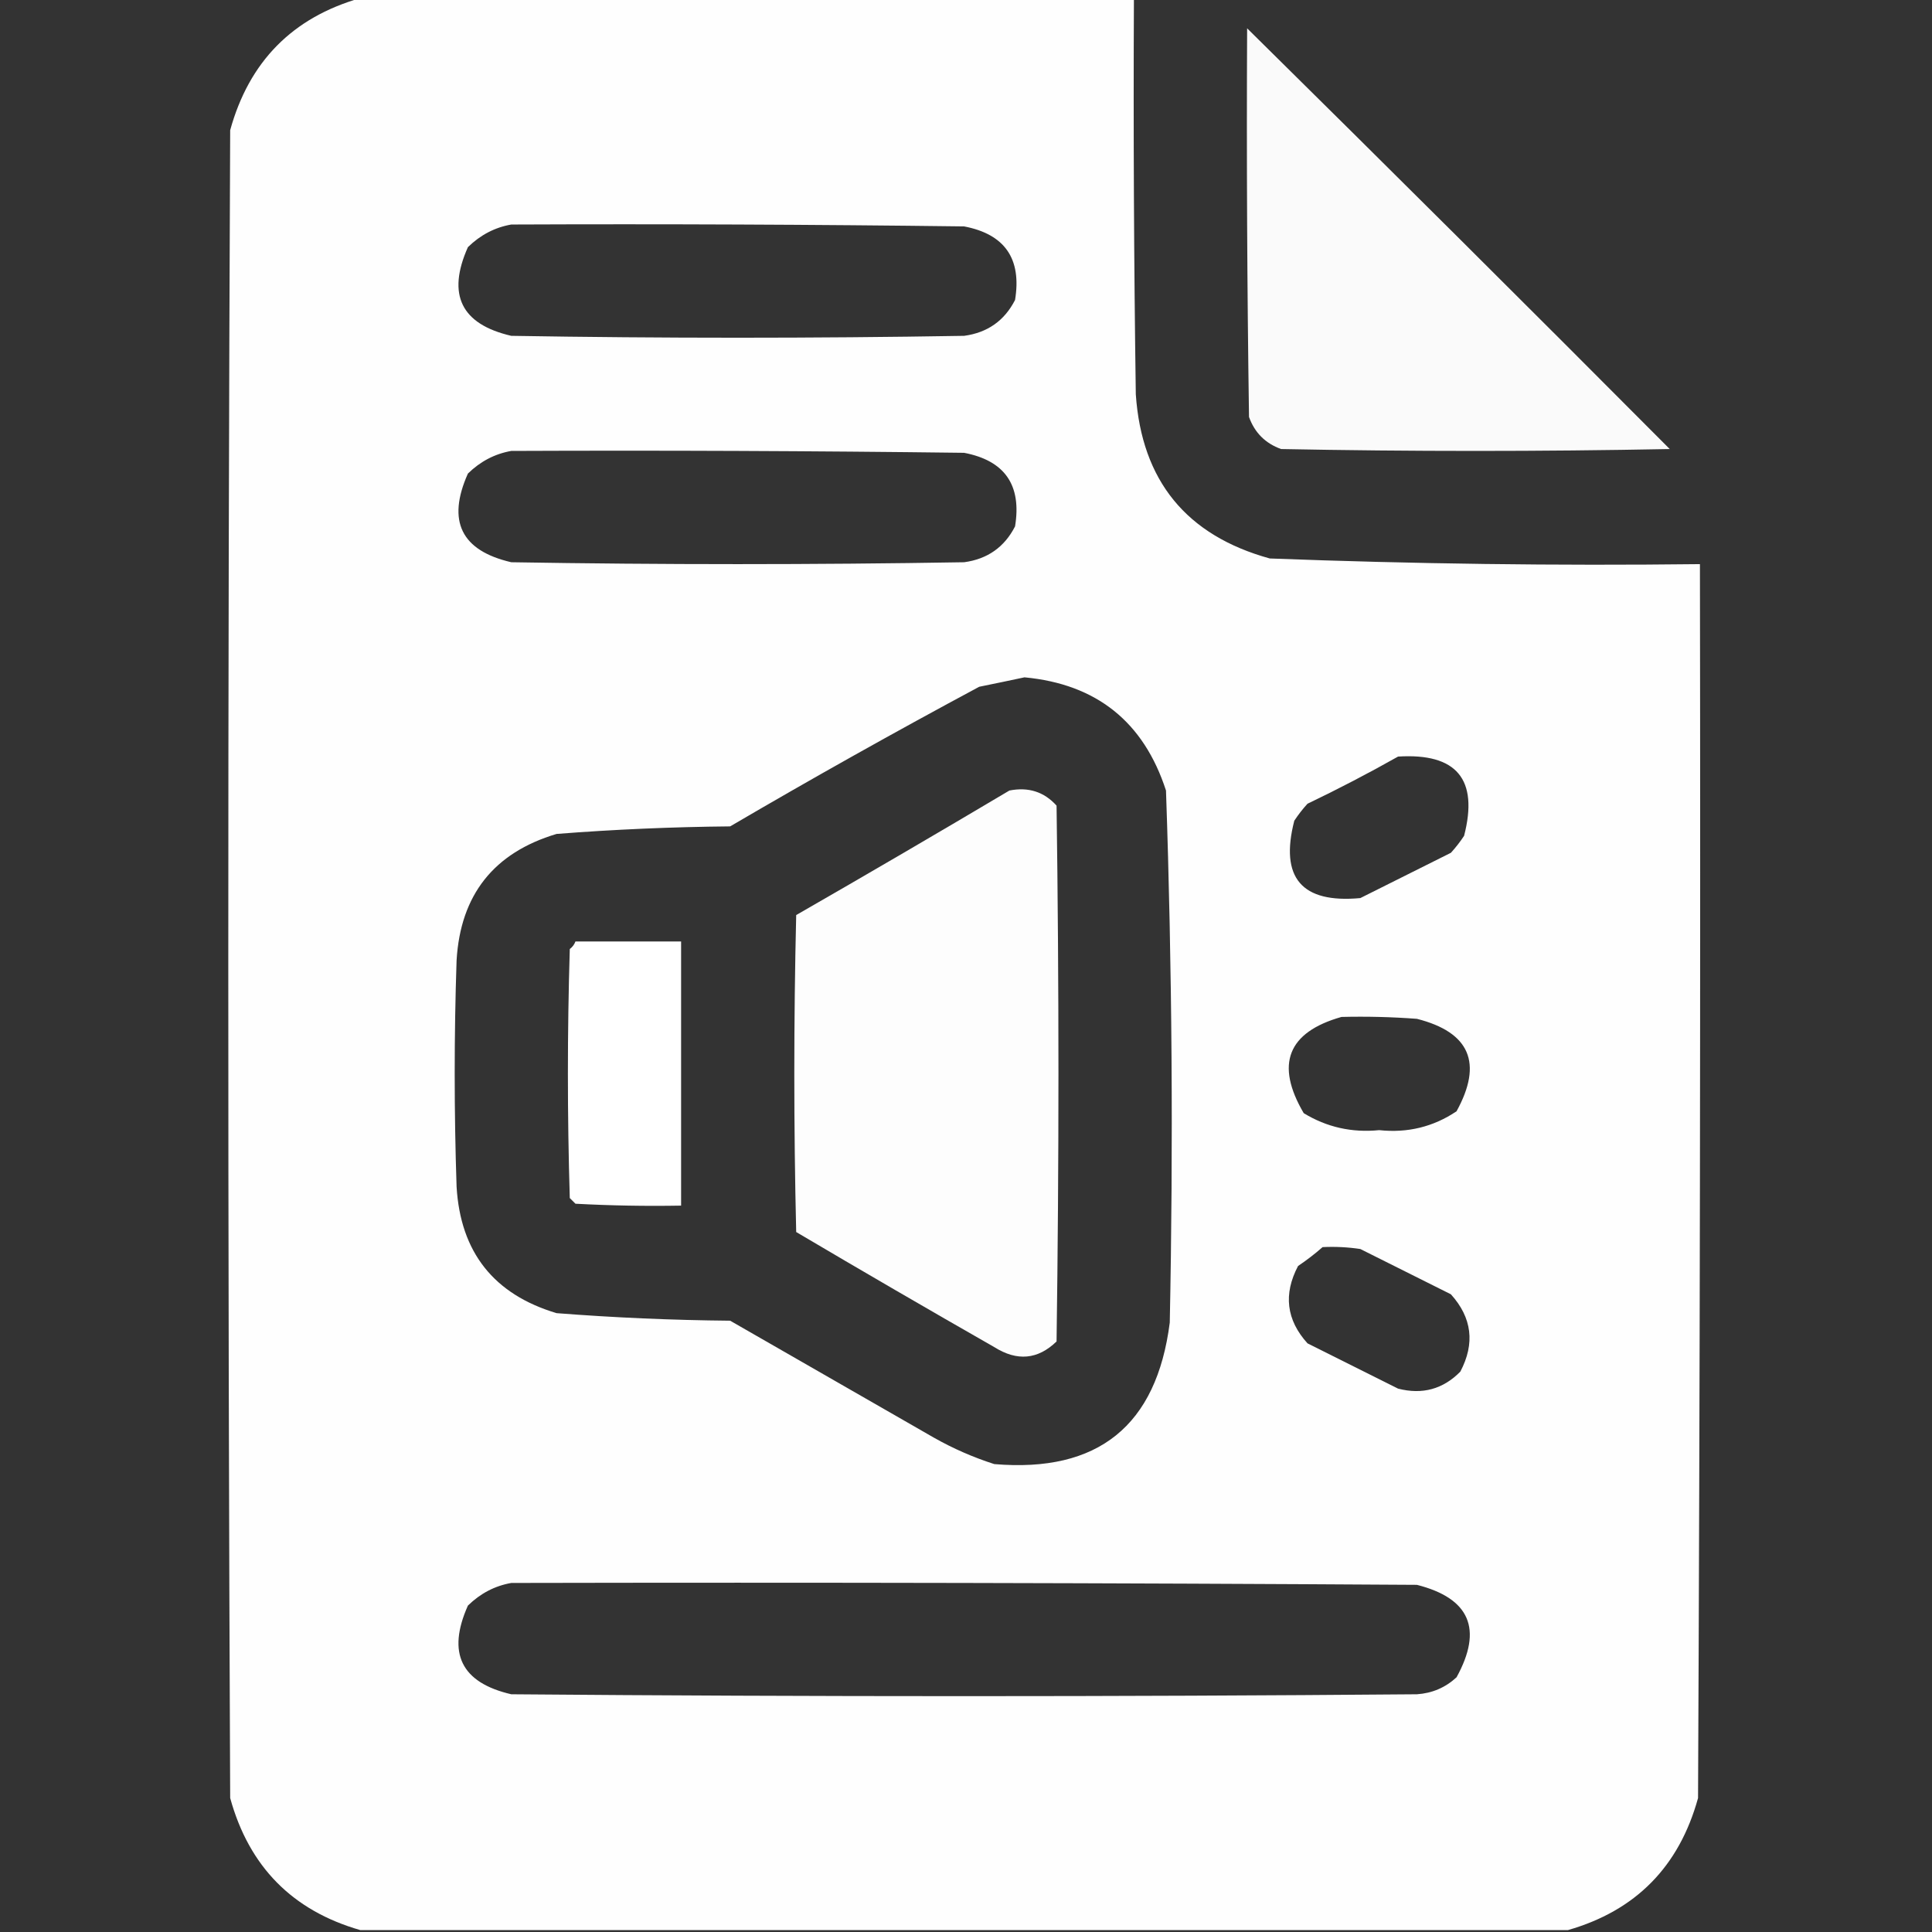 <?xml version="1.0" encoding="UTF-8"?>
<!DOCTYPE svg PUBLIC "-//W3C//DTD SVG 1.1//EN" "http://www.w3.org/Graphics/SVG/1.1/DTD/svg11.dtd">
<svg xmlns="http://www.w3.org/2000/svg" version="1.1" width="512px" height="512px" style="shape-rendering:geometricPrecision; text-rendering:geometricPrecision; image-rendering:optimizeQuality; fill-rule:evenodd; clip-rule:evenodd" xmlns:xlink="http://www.w3.org/1999/xlink">
<rect width="100%" height="100%" fill="#333333" stroke="none"/>
<g><path style="opacity:0.993" fill="#FFFFFF" d="M 95.5,-0.5 C 163.833,-0.5 232.167,-0.5 300.5,-0.5C 300.333,34.502 300.5,69.502 301,104.5C 302.561,127.393 314.394,141.893 336.5,148C 374.475,149.443 412.475,149.943 450.5,149.5C 450.667,258.501 450.5,367.501 450,476.5C 444.984,494.682 433.484,506.348 415.5,511.5C 308.833,511.5 202.167,511.5 95.5,511.5C 77.507,506.34 66.007,494.673 61,476.5C 60.333,329.167 60.333,181.833 61,34.5C 66.016,16.318 77.516,4.652 95.5,-0.5 Z M 135.5,59.5 C 175.501,59.333 215.501,59.5 255.5,60C 266.29,62.066 270.79,68.567 269,79.5C 266.187,84.996 261.687,88.162 255.5,89C 215.5,89.667 175.5,89.667 135.5,89C 122.214,85.927 118.381,78.094 124,65.5C 127.308,62.264 131.141,60.264 135.5,59.5 Z M 135.5,119.5 C 175.501,119.333 215.501,119.5 255.5,120C 266.29,122.067 270.79,128.567 269,139.5C 266.187,144.996 261.687,148.162 255.5,149C 215.5,149.667 175.5,149.667 135.5,149C 122.214,145.927 118.381,138.094 124,125.5C 127.308,122.265 131.141,120.265 135.5,119.5 Z M 271.5,179.5 C 290.59,181.291 303.09,191.291 309,209.5C 310.621,256.477 310.954,303.477 310,350.5C 306.517,377.832 291.017,390.332 263.5,388C 257.943,386.222 252.609,383.889 247.5,381C 229.5,370.667 211.5,360.333 193.5,350C 178.135,349.859 162.802,349.192 147.5,348C 130.86,343.025 122.027,331.858 121,314.5C 120.333,294.5 120.333,274.5 121,254.5C 122.027,237.142 130.86,225.975 147.5,221C 162.802,219.808 178.135,219.141 193.5,219C 215.244,206.266 237.244,193.933 259.5,182C 263.637,181.161 267.637,180.327 271.5,179.5 Z M 370.5,200.5 C 386.037,199.531 391.87,206.531 388,221.5C 386.954,223.09 385.787,224.59 384.5,226C 376.5,230 368.5,234 360.5,238C 344.949,239.45 339.116,232.616 343,217.5C 344.046,215.91 345.213,214.41 346.5,213C 354.719,209.059 362.719,204.892 370.5,200.5 Z M 355.5,269.5 C 362.175,269.334 368.842,269.5 375.5,270C 389.528,273.563 393.028,281.729 386,294.5C 379.855,298.632 373.021,300.299 365.5,299.5C 358.262,300.221 351.595,298.721 345.5,295C 337.898,282.052 341.232,273.552 355.5,269.5 Z M 350.5,330.5 C 353.85,330.335 357.183,330.502 360.5,331C 368.5,335 376.5,339 384.5,343C 390.104,349.197 390.937,356.031 387,363.5C 382.426,368.15 376.926,369.65 370.5,368C 362.5,364 354.5,360 346.5,356C 340.896,349.803 340.063,342.969 344,335.5C 346.326,333.934 348.492,332.268 350.5,330.5 Z M 135.5,419.5 C 215.501,419.333 295.501,419.5 375.5,420C 389.528,423.563 393.028,431.729 386,444.5C 383.044,447.227 379.544,448.727 375.5,449C 295.5,449.667 215.5,449.667 135.5,449C 122.214,445.927 118.381,438.094 124,425.5C 127.308,422.265 131.141,420.265 135.5,419.5 Z"/></g>
<g><path style="opacity:0.976" fill="#FFFFFF" d="M 330.5,7.5 C 367.965,44.465 405.299,81.632 442.5,119C 408.167,119.667 373.833,119.667 339.5,119C 335.333,117.5 332.5,114.667 331,110.5C 330.5,76.168 330.333,41.835 330.5,7.5 Z"/></g>
<g><path style="opacity:0.988" fill="#FFFFFF" d="M 267.5,209.5 C 272.535,208.502 276.702,209.835 280,213.5C 280.667,260.833 280.667,308.167 280,355.5C 275.039,360.309 269.539,360.809 263.5,357C 245.918,346.96 228.418,336.793 211,326.5C 210.333,298.5 210.333,270.5 211,242.5C 229.978,231.6 248.812,220.6 267.5,209.5 Z"/></g>
<g><path style="opacity:0.998" fill="#FFFFFF" d="M 152.5,249.5 C 161.833,249.5 171.167,249.5 180.5,249.5C 180.5,272.833 180.5,296.167 180.5,319.5C 171.161,319.666 161.827,319.5 152.5,319C 152,318.5 151.5,318 151,317.5C 150.333,295.5 150.333,273.5 151,251.5C 151.717,250.956 152.217,250.289 152.5,249.5 Z"/></g>
</svg>
